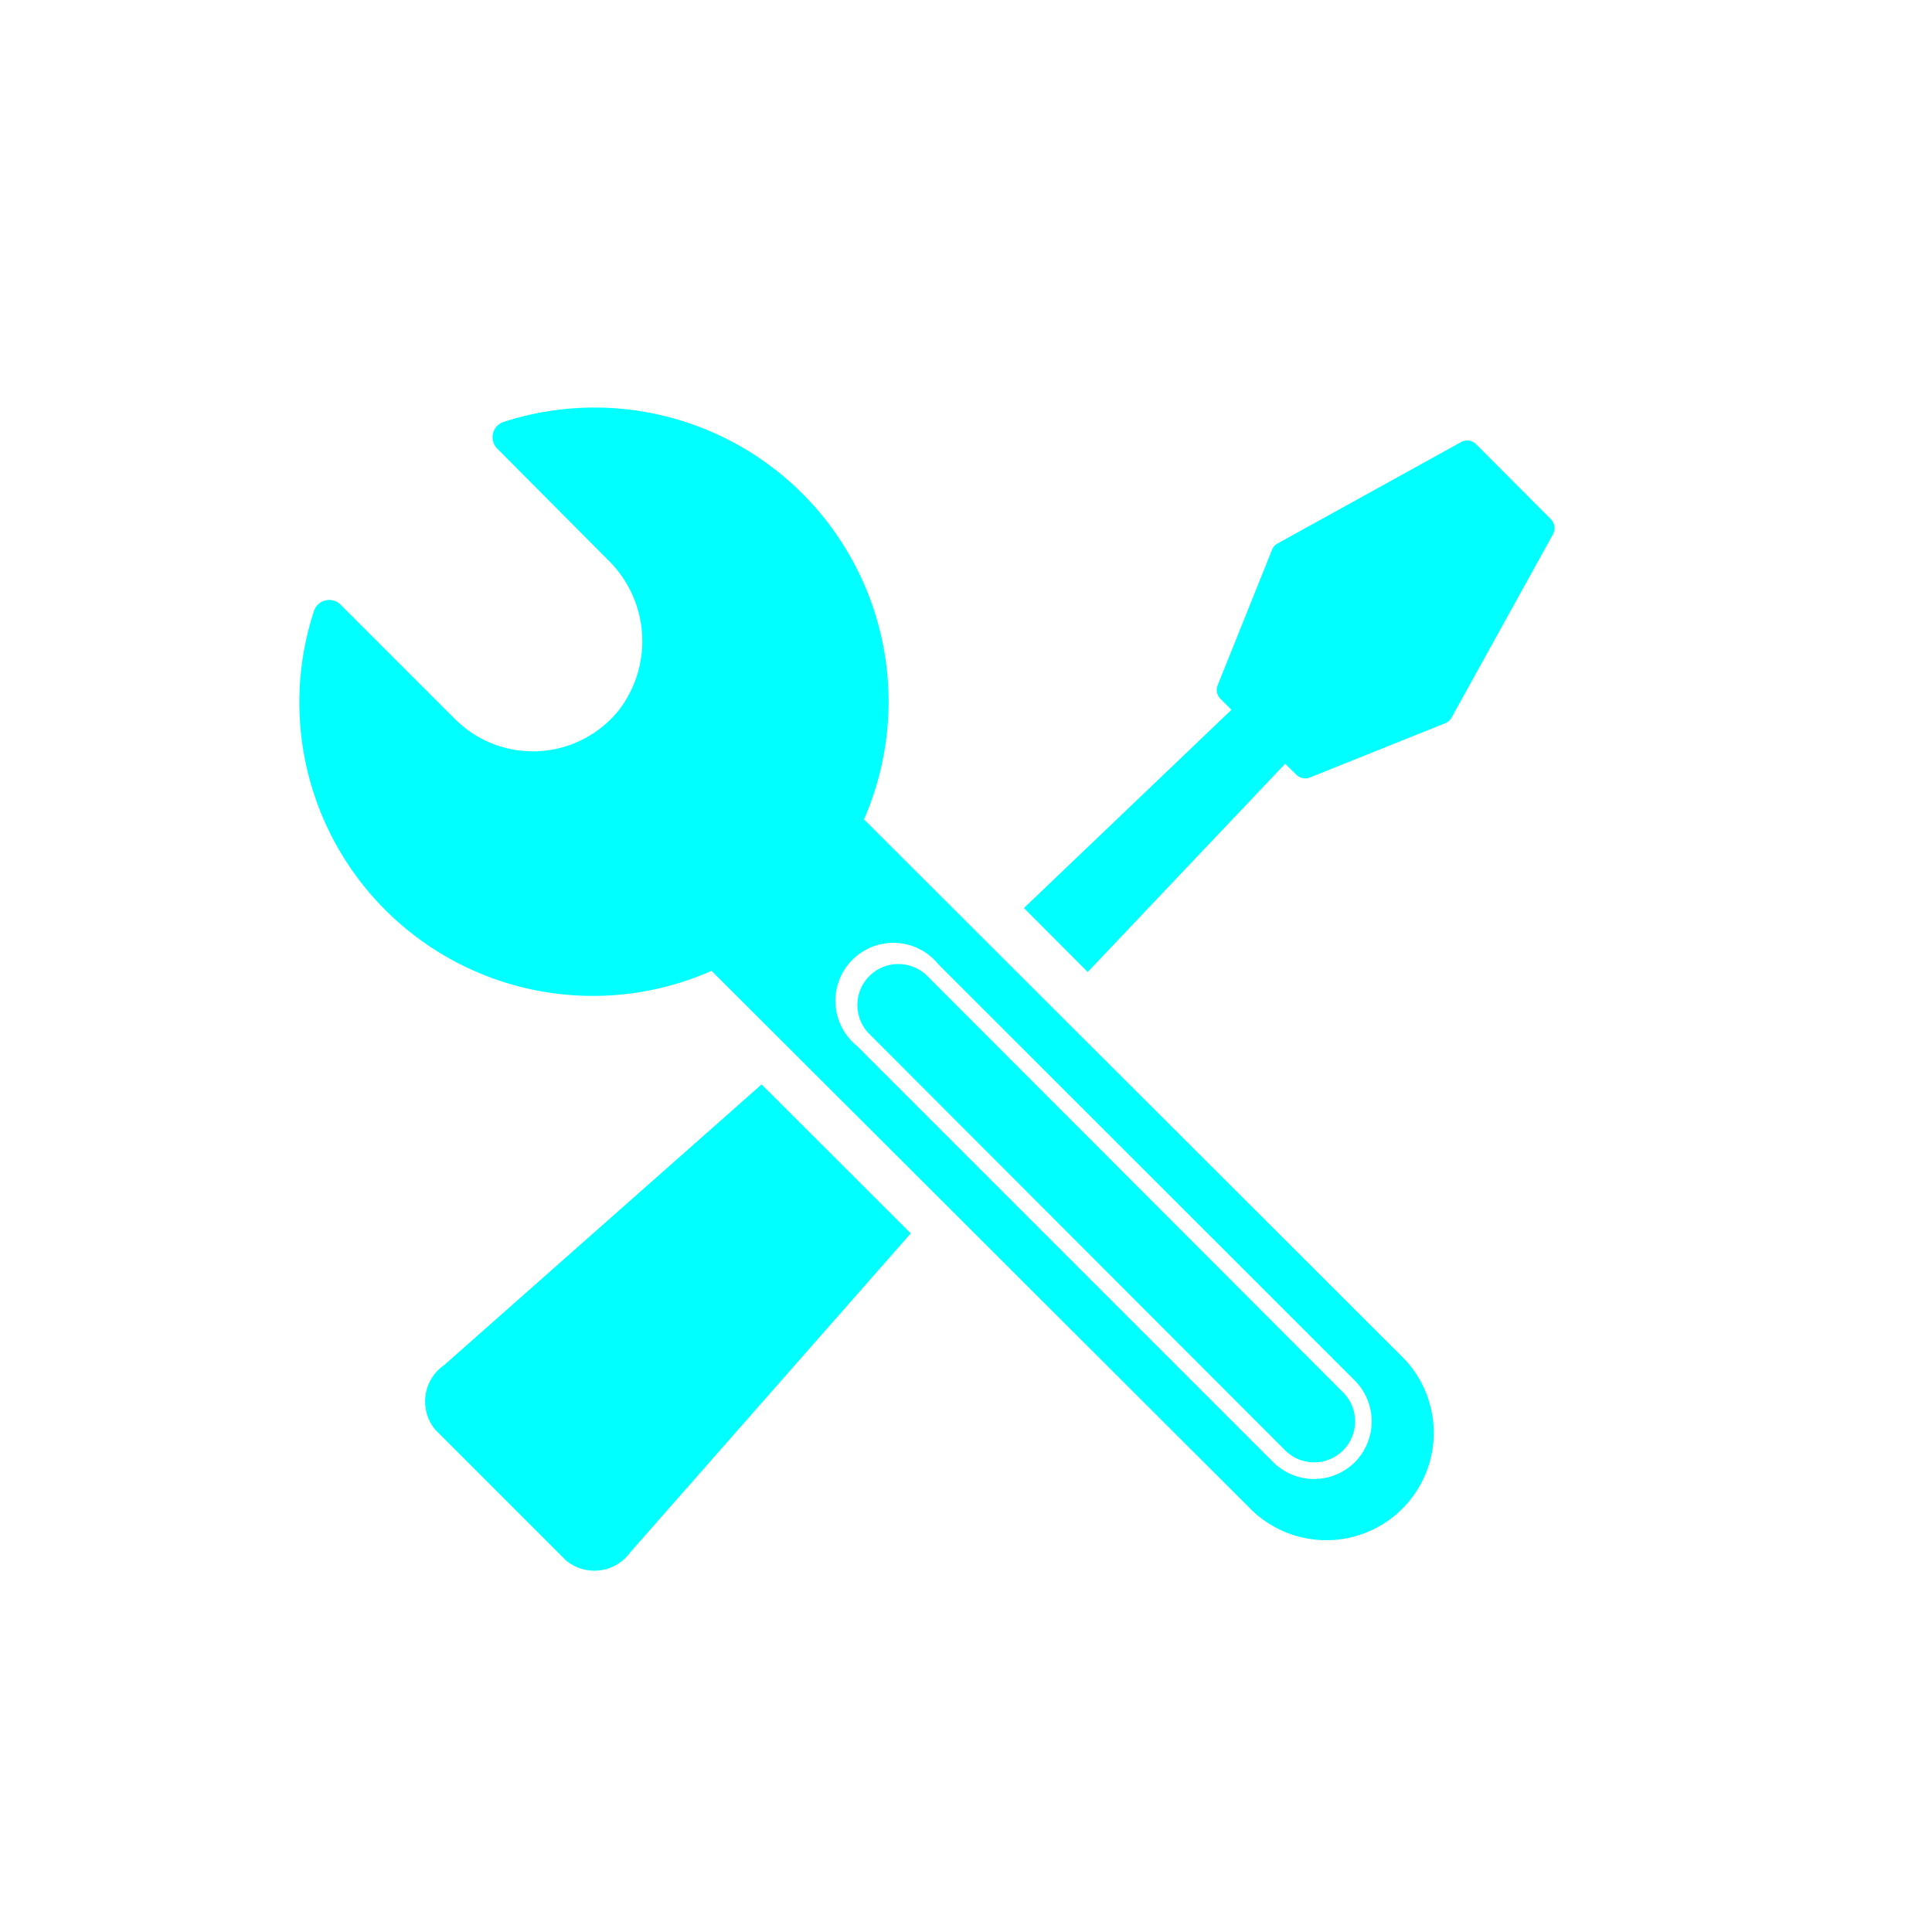 <svg id="图层_1" data-name="图层 1" xmlns="http://www.w3.org/2000/svg" viewBox="0 0 100 100"><defs><style>.cls-1{fill:aqua;}</style></defs><title>运维中心</title><path class="cls-1" d="M80.25,26.85,76.41,23a.65.65,0,0,0-.78-.12l-9.5,5.25a.63.63,0,0,0-.29.33l-2.81,7a.65.65,0,0,0,.14.71l.57.57L53,47l3.3,3.31L66.52,39.53l.57.56a.66.66,0,0,0,.72.15l7-2.81a.64.64,0,0,0,.33-.3l5.25-9.49A.67.67,0,0,0,80.25,26.85Z"/><path class="cls-1" d="M23,70.65A2.29,2.29,0,0,0,22.53,74l6.77,6.77a2.29,2.29,0,0,0,3.32-.42L47.14,63.84l-7.72-7.71Z"/><path class="cls-1" d="M48,50.52a2.12,2.12,0,0,0-3,3L66.52,75.07a2.12,2.12,0,1,0,3-3Z"/><path class="cls-1" d="M44.72,42.41A15.22,15.22,0,0,0,26.07,21.84a.83.83,0,0,0-.33,1.38L31.49,29A5.87,5.87,0,0,1,32,36.8a5.71,5.71,0,0,1-8.45.42l-5.93-5.93a.83.83,0,0,0-1.37.34A15.19,15.19,0,0,0,36.83,50.25h0l28,27.95a5.56,5.56,0,0,0,7.86-7.86ZM70.13,75.68a3,3,0,0,1-4.23,0L44.35,54.13a3,3,0,1,1,4.22-4.22L70.13,71.46A3,3,0,0,1,70.13,75.68Z"/></svg>
